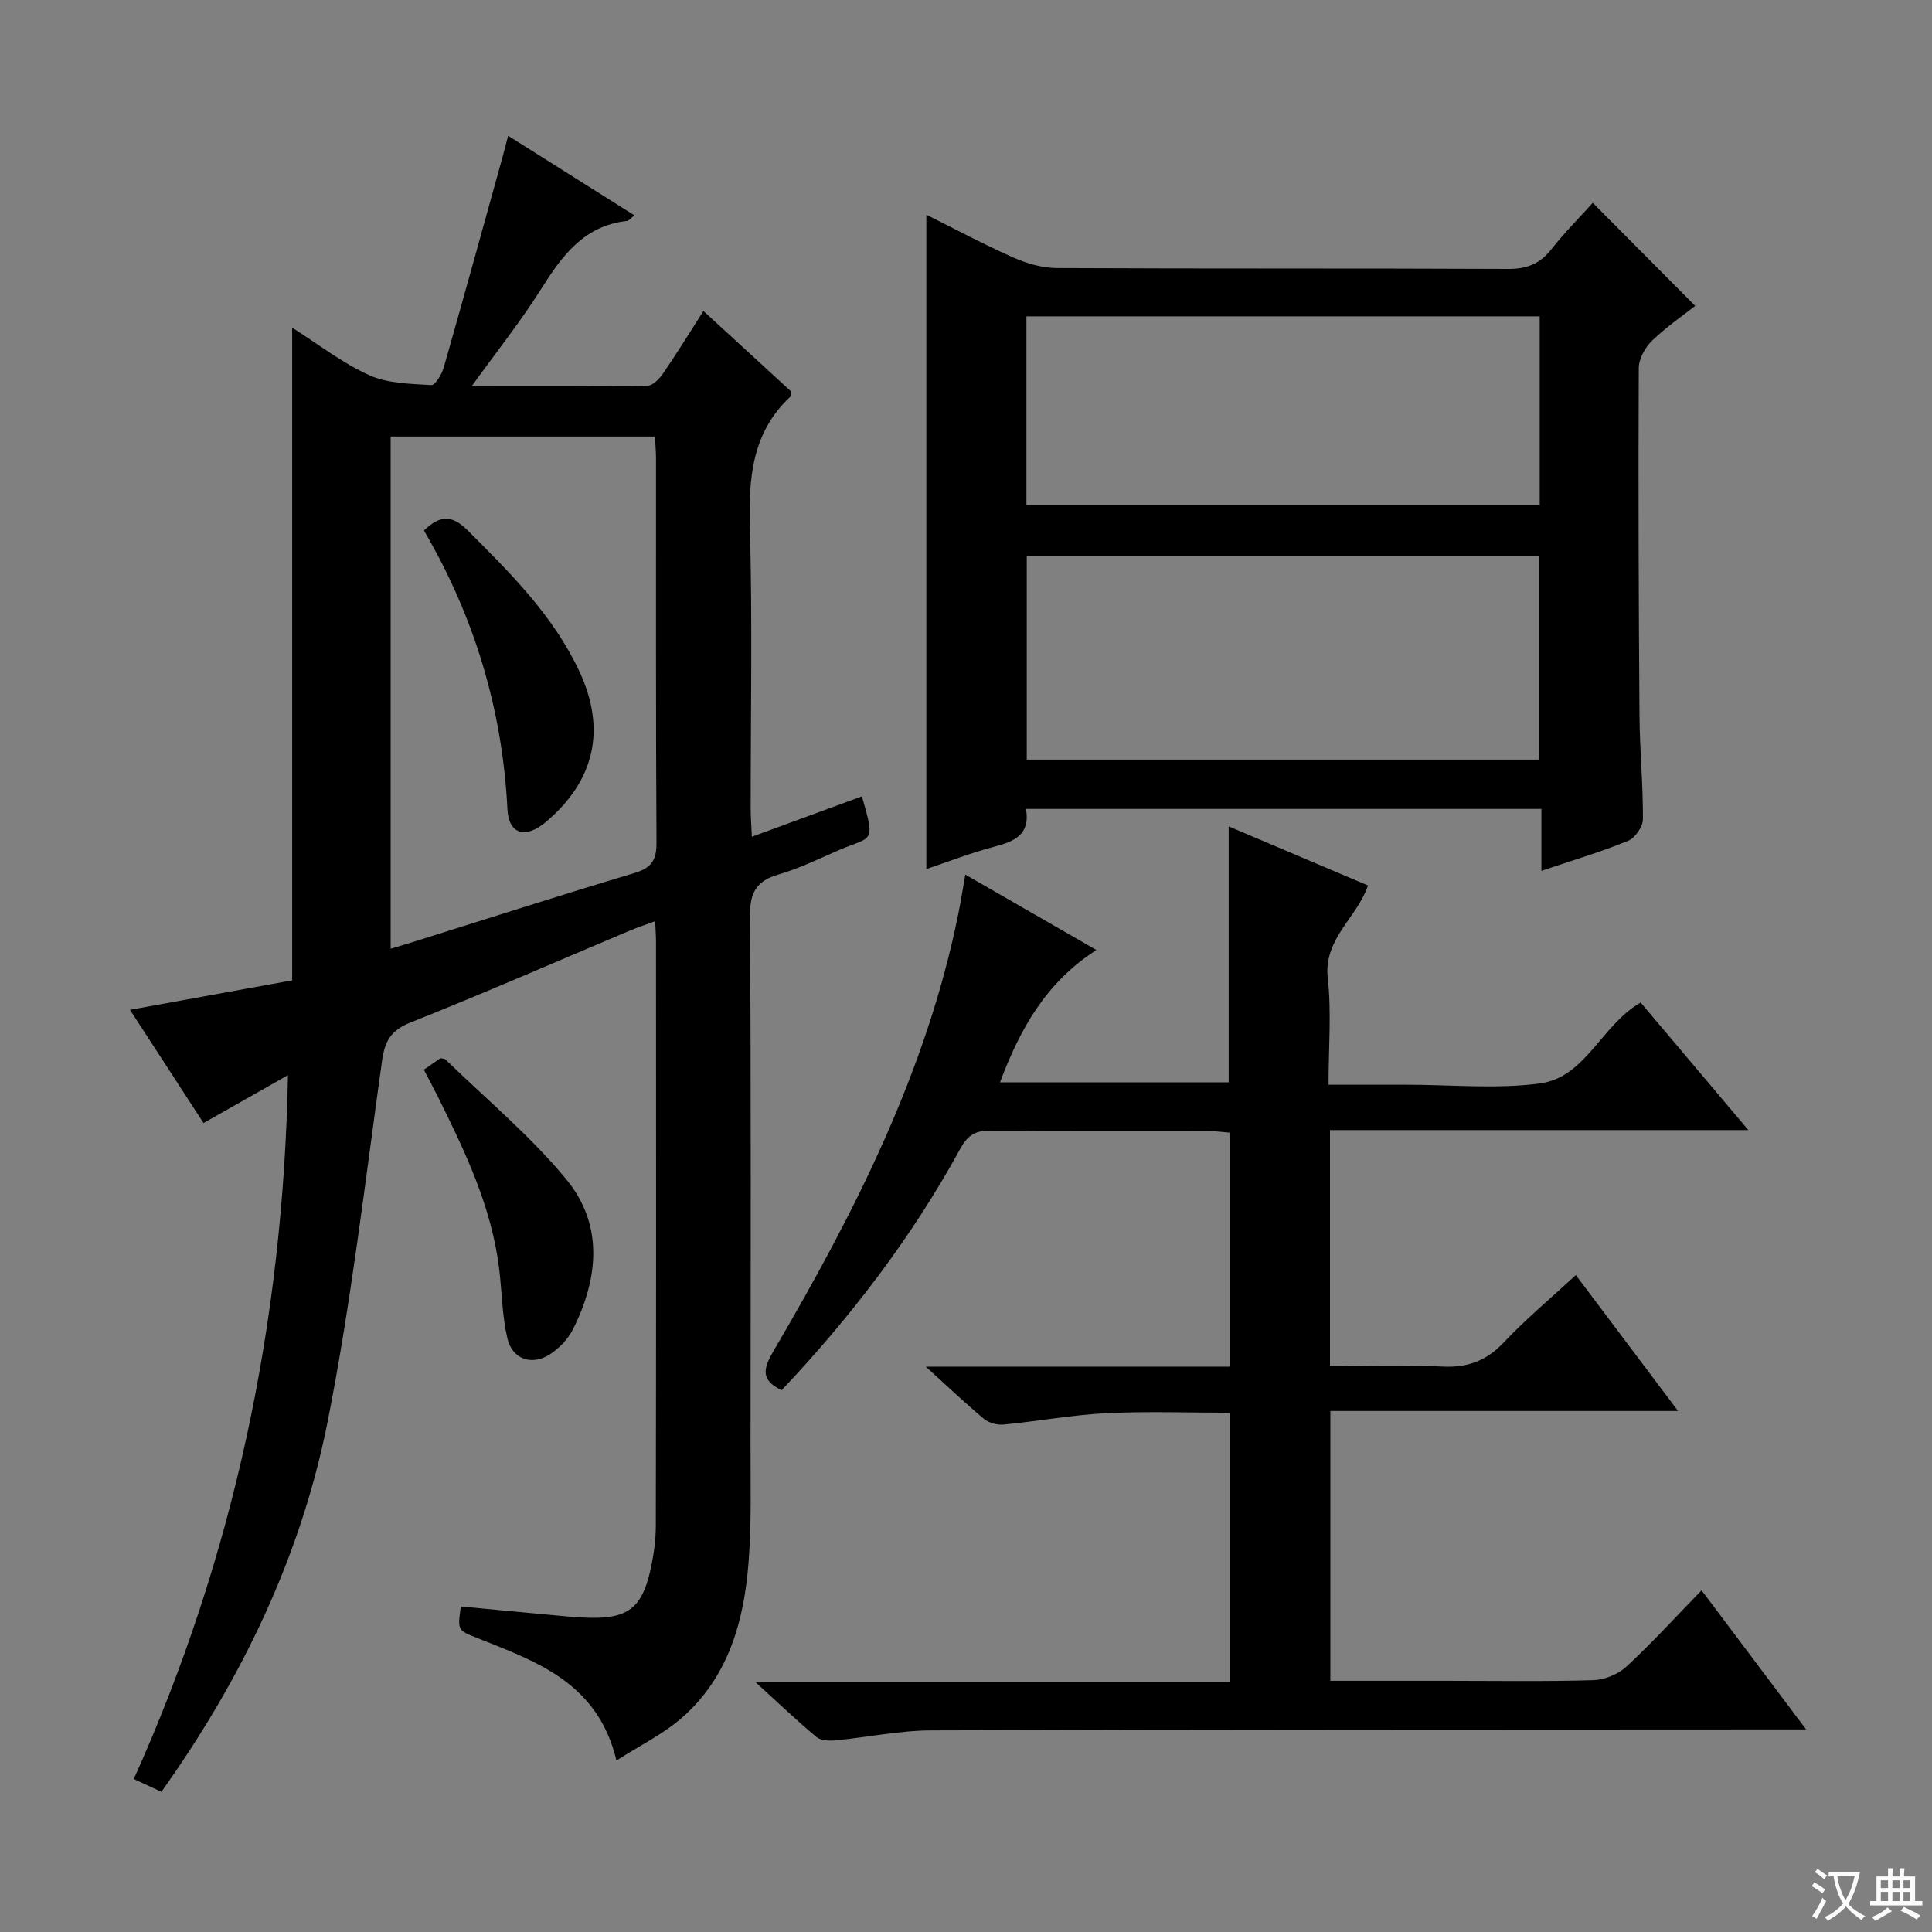 <svg enable-background="new 0 0 400 400" viewBox="0 0 400 400" xmlns="http://www.w3.org/2000/svg"><rect x="0" y="0" width="400" height="400" fill="#808080" stroke="none"/><path d="m377.9 391.2c-.2.3-.4.5-.6.8-.7-.6-1.4-1-2.2-1.5.2-.3.4-.5.5-.8.6.4 1.4.8 2.3 1.5zm-1.8 6.1c-.2-.2-.5-.4-.9-.6.4-.6.8-1.2 1.2-1.9s.7-1.3.9-1.9c.3.3.5.5.8.7-.7 1.3-1.4 2.6-2 3.7zm2.2-9c-.3.3-.5.5-.6.8-.6-.6-1.3-1.1-2-1.5.3-.3.5-.5.6-.7.6.5 1.3.9 2 1.4zm.3.2v-.9h2 4.5c-.3 1.3-.6 2.5-1 3.6s-.9 2.1-1.4 3c.4.5 1 1 1.6 1.4s1.2.8 1.9 1.1c-.3.2-.5.4-.8.8-.4-.3-1-.7-1.6-1.2s-1.2-1.1-1.6-1.6c-.5.6-1.1 1.1-1.7 1.6s-1.4.9-2.1 1.4c-.1-.3-.3-.5-.7-.8.6-.2 1.2-.5 1.9-1s1.4-1.1 2-1.8c-.5-.8-.9-1.6-1.2-2.5s-.6-2-.8-3.2c-.4.1-.7.1-1 .1zm2.5 2.7c.3 1 .7 1.7 1 2.2.3-.5.6-1.1 1-2s.6-1.9.9-3h-3.2-.4c.1.9.3 1.8.7 2.8z" fill="#fafbfa"/><path d="m396.5 388.5v1.5 3.6h1.5v.9c-.4 0-1 0-1.7 0h-7.9c-.5 0-.9 0-1.2 0v-.9h1.3v-3.5c0-.7 0-1.2 0-1.6h2.4c0-.8 0-1.4 0-1.7h1c0 .3-.1.8-.1 1.7h1.5c0-.8 0-1.4 0-1.7h1c0 .3-.1.9-.1 1.7zm-8.2 9.2c-.2-.3-.5-.5-.8-.8.8-.3 1.4-.6 1.9-.9s1-.7 1.4-1.1c.3.3.6.5.9.8-1.6 1-2.8 1.6-3.4 2zm2.6-6.8v-1.6h-1.5v1.6zm0 2.7v-1.9h-1.5v1.9zm2.4-2.7v-1.6h-1.5v1.6zm0 2.7v-1.9h-1.5v1.9zm.2 2 .7-.8c.4.2.9.5 1.6.8s1.3.7 1.8 1c-.3.3-.5.5-.8.8-.4-.3-1.5-1-3.3-1.8zm2-4.7v-1.6h-1.4v1.6zm0 2.7v-1.9h-1.4v1.9z" fill="#fafbfa"/><g fill="#010000"><path d="m155.67 173.24c7.93-2.91 15.34-5.63 22.77-8.36 2.95 10.03 2 8.2-4.76 11.13-4.11 1.78-8.17 3.79-12.45 5.03-4.58 1.33-5.98 3.69-5.95 8.51.23 36.49.14 72.98.11 109.46-.01 8.16.22 16.35-.41 24.47-.94 12.18-4.17 23.73-13.78 32.15-3.89 3.41-8.72 5.75-13.57 8.87-3.88-16.24-16.67-20.5-28.9-25.4-3.97-1.59-4.01-1.5-3.32-6.5 5.53.52 11.1 1.07 16.67 1.57 3.31.3 6.62.68 9.94.77 7.87.21 10.87-2.05 12.59-9.67.69-3.06 1.17-6.25 1.17-9.38.08-40.32.05-80.64.04-120.96 0-1.16-.1-2.32-.18-4.2-1.93.71-3.58 1.25-5.18 1.92-15.16 6.38-30.23 12.98-45.51 19.06-4.05 1.61-5.28 3.87-5.85 7.91-3.51 24.96-6.38 50.07-11.28 74.77-5.53 27.82-17.7 53.12-34.4 76.58-1.76-.81-3.35-1.55-5.72-2.64 20.74-46.11 30.94-94.45 31.92-145.73-5.97 3.38-11.5 6.52-17.48 9.91-5.02-7.72-9.97-15.34-15.23-23.44 11.55-2.1 22.54-4.1 33.58-6.1 0-45.09 0-89.82 0-135.13 5.32 3.37 10.33 7.29 15.96 9.84 3.83 1.74 8.51 1.77 12.85 2.05.8.05 2.17-2.23 2.57-3.64 4.1-14.35 8.06-28.73 12.05-43.11.39-1.42.75-2.85 1.28-4.87 8.83 5.56 17.32 10.92 26.14 16.47-.74.58-1.11 1.12-1.52 1.16-8.94.98-13.47 7.24-17.83 14.16-4.22 6.69-9.18 12.92-14.34 20.07 12.59 0 24.5.07 36.39-.11 1.11-.02 2.48-1.42 3.23-2.52 2.81-4.09 5.41-8.33 8.37-12.95 6.25 5.74 12.23 11.22 18.13 16.64-.05.51.03.94-.13 1.09-8.07 7.53-8.67 17.07-8.38 27.39.53 19.31.15 38.65.16 57.98 0 1.77.15 3.54.25 5.75zm-74.79 23.18c1.27-.38 2.85-.83 4.41-1.32 15.35-4.81 30.66-9.73 46.07-14.35 3.5-1.05 4.58-2.64 4.56-6.26-.16-26.48-.08-52.97-.1-79.45 0-1.58-.15-3.17-.22-4.66-18.39 0-36.15 0-54.72 0z"/><path d="m254.64 282.95c0-16.43 0-32.19 0-48.44-1.37-.11-2.8-.32-4.23-.32-15.16-.02-30.33.08-45.49-.09-3.14-.04-4.67 1.1-6.12 3.76-10.04 18.35-22.65 34.81-36.97 49.97-4.44-2.13-3.81-4.49-1.64-8.19 16.68-28.46 31.6-57.71 38.22-90.44.49-2.41.87-4.84 1.45-8.12 9.08 5.22 17.63 10.14 27.14 15.61-10.38 6.63-15.79 16.27-19.96 27.39h47.35c0-17.64 0-35.08 0-52.98 9.48 4.02 19.04 8.08 28.83 12.23-2.26 6.71-9.24 11.01-8.32 19.2.79 7.05.16 14.25.16 22.05h12.26 4c9.16 0 18.45.93 27.46-.26 9.57-1.27 12.66-12.01 20.9-16.76 7.06 8.36 14.29 16.93 22.3 26.41-29.42 0-57.88 0-86.62 0v48.85c7.7 0 15.47-.3 23.21.11 5.23.28 9.15-1.16 12.78-5 4.54-4.81 9.65-9.08 14.91-13.94 7.04 9.36 13.79 18.34 21.16 28.14-24.37 0-47.99 0-71.98 0v55.86h23.94c10.16 0 20.33.17 30.49-.13 2.35-.07 5.15-1.22 6.87-2.81 5.25-4.85 10.07-10.16 15.55-15.79 7.21 9.59 14.03 18.66 21.65 28.8-2.93 0-4.81 0-6.69 0-58.15.04-116.3 0-174.44.2-6.6.02-13.19 1.43-19.8 2.06-1.31.12-3.05.08-3.95-.67-4.08-3.4-7.92-7.08-12.71-11.44h98.29c0-18.69 0-36.78 0-55.72-8.48 0-17.06-.32-25.6.1-7.1.35-14.15 1.67-21.25 2.35-1.32.13-3.05-.34-4.06-1.17-3.8-3.16-7.38-6.58-12.05-10.82z"/><path d="m191.79 179.93c0-45.36 0-90.23 0-135.47 5.83 2.9 11.82 6.12 18.01 8.86 2.79 1.24 5.99 2.16 9 2.18 31.16.16 62.32.03 93.47.18 3.88.02 6.56-1.07 8.94-4.09 2.77-3.52 5.96-6.71 8.56-9.59 7.02 7.07 14 14.09 21.2 21.33-2.35 1.85-5.86 4.26-8.89 7.17-1.45 1.4-2.78 3.76-2.79 5.7-.11 23.99-.03 47.98.15 71.97.05 7.15.75 14.29.71 21.43-.01 1.55-1.61 3.89-3.05 4.48-5.64 2.3-11.5 4.04-17.97 6.22 0-4.49 0-8.52 0-12.82-35.83 0-71.06 0-106.71 0 .94 5.37-2.44 6.74-6.62 7.84-4.79 1.25-9.44 3.08-14.01 4.61zm20.79-64.79v42.13h106.08c0-14.21 0-28.1 0-42.13-35.45 0-70.55 0-106.08 0zm106.2-49.64c-35.62 0-70.85 0-106.27 0v39.14h106.27c0-13.08 0-25.87 0-39.14z"/><path d="m87.75 221.47c1.34-.93 2.42-1.67 3.44-2.38.43.1.84.07 1.04.26 8.43 8.21 17.6 15.81 25.03 24.84 7.72 9.38 6.67 20.47 1.37 31.02-1 1.98-2.75 3.83-4.61 5.08-3.8 2.55-7.93 1.22-8.97-3.19-1.09-4.64-1.12-9.52-1.69-14.28-1.55-12.95-7.1-24.48-12.8-35.96-.81-1.64-1.69-3.24-2.81-5.39z"/><path d="m87.77 109.83c3.47-3.32 5.93-3.16 9.12.04 8.83 8.84 17.68 17.6 23.06 29.13 5.61 12.01 3.2 22.65-6.97 31.21-4.14 3.49-7.65 2.57-7.92-2.66-1.04-20.75-6.92-40-17.29-57.72z"/></g></svg>